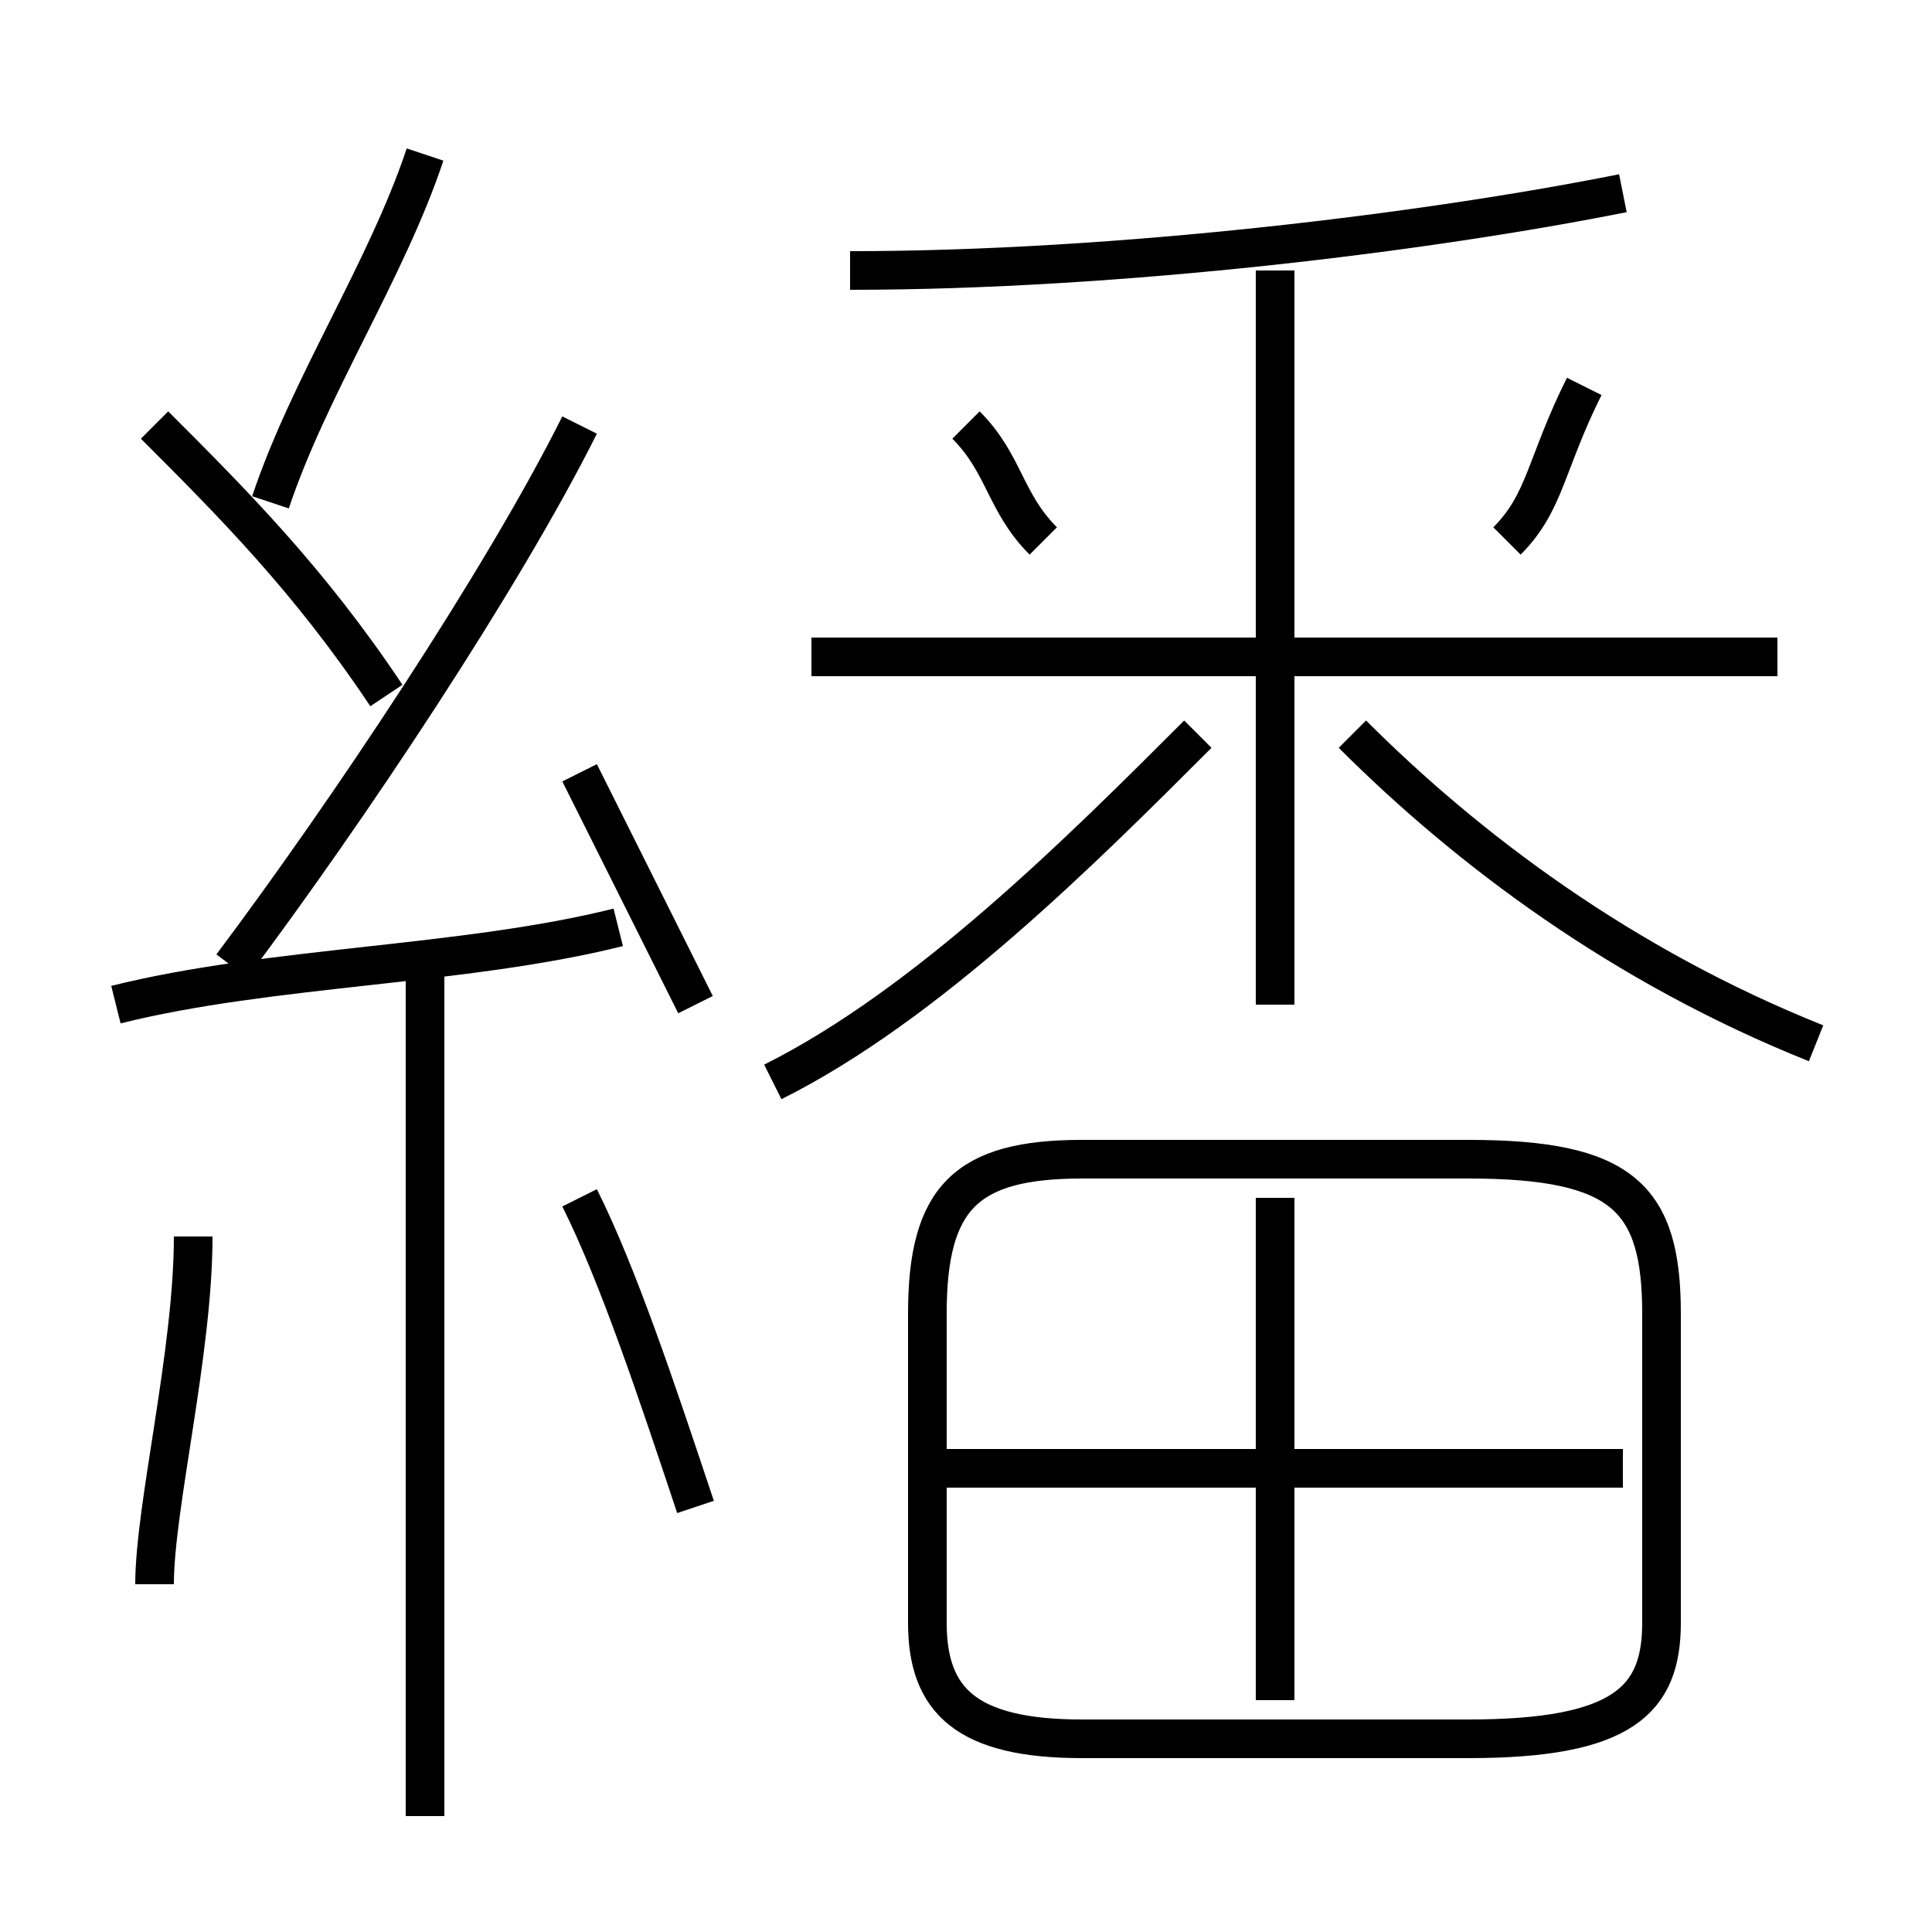 <?xml version='1.0' encoding='utf8'?>
<svg viewBox="0.0 -6.0 50.0 50.0" version="1.1" xmlns="http://www.w3.org/2000/svg">
<rect x="0.0" y="-6.0" width="50.0" height="50.0" fill="#808080" stroke="none"/>
<rect x="-1000" y="-1000" width="2000" height="2000" stroke="white" fill="white"/>
<g style="fill:white;stroke:#000000;  stroke-width:1">
<path d="M 28 1 L 38 1 C 42 1 43 0 43 -2 L 43 -10 C 43 -13 42 -14 38 -14 L 28 -14 C 25 -14 24 -13 24 -10 L 24 -2 C 24 0 25 1 28 1 Z M 4 -3 C 4 -5 5 -9 5 -12 M 11 3 L 11 -19 M 18 -5 C 17 -8 16 -11 15 -13 M 3 -18 C 7 -19 12 -19 16 -20 M 10 -26 C 8 -29 6 -31 4 -33 M 18 -18 C 17 -20 16 -22 15 -24 M 6 -19 C 9 -23 13 -29 15 -33 M 42 -6 L 24 -6 M 33 0 L 33 -13 M 20 -16 C 24 -18 28 -22 31 -25 M 7 -31 C 8 -34 10 -37 11 -40 M 27 -30 C 26 -31 26 -32 25 -33 M 33 -18 L 33 -37 M 46 -27 L 21 -27 M 47 -17 C 42 -19 38 -22 35 -25 M 22 -37 C 29 -37 37 -38 42 -39 M 39 -30 C 40 -31 40 -32 41 -34" transform="translate(0.0 38.0)" />
</g>
</svg>